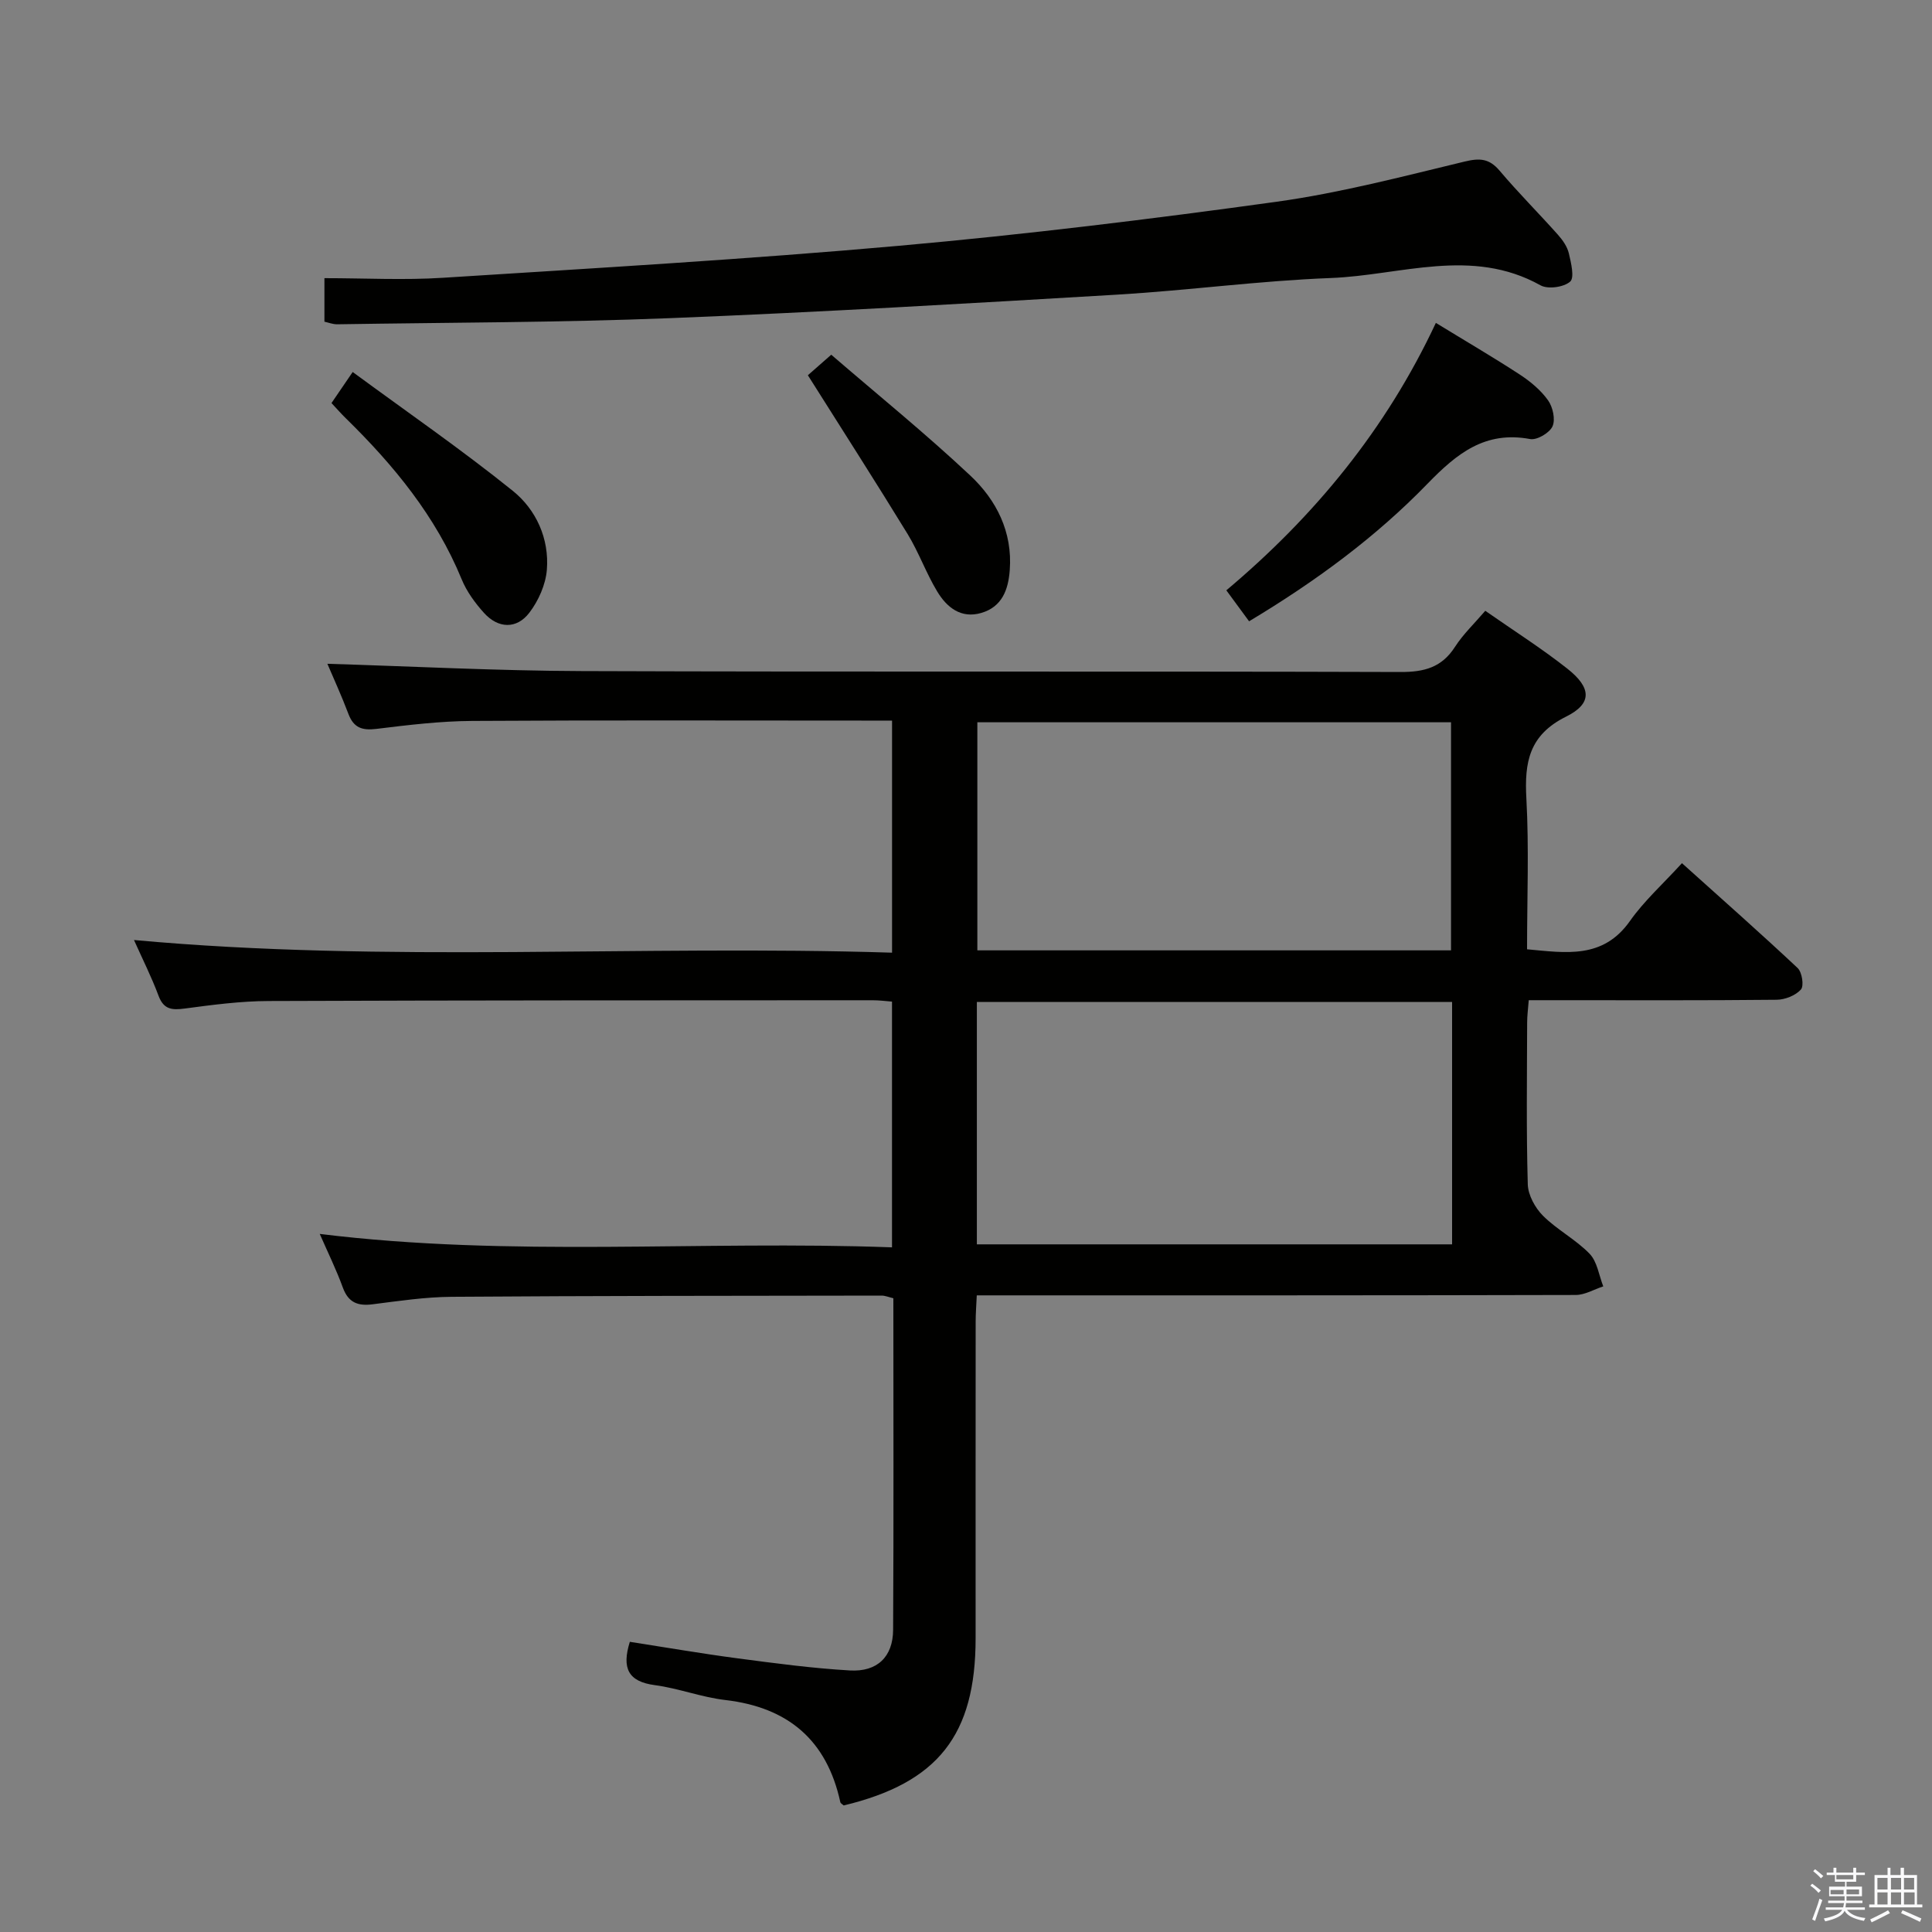 <svg enable-background="new 0 0 400 400" viewBox="0 0 400 400" xmlns="http://www.w3.org/2000/svg"><rect x="0" y="0" width="400" height="400" fill="#808080" stroke="none"/><path d="m374.8 390.4.4-.4c.7.5 1.3 1 1.8 1.4l-.5.5c-.5-.6-1.1-1.1-1.7-1.5zm1 7.3-.6-.3c.5-1.4 1.1-2.8 1.5-4.3.2.1.4.2.6.3-.5 1.3-1 2.8-1.5 4.3zm-.4-10.3.4-.4c.4.3 1 .8 1.7 1.4l-.5.5c-.4-.5-1-1-1.6-1.5zm2.5.3h1.7v-1h.6v1h3.5v-1h.6v1h1.8v.5h-1.8v1.4h-2v1h3.2v2h-3.2v.9h3.3v.5h-3.4c0 .3-.1.6-.1.9h4v.5h-3.7c.7.9 1.9 1.5 3.8 1.7-.1.2-.2.4-.3.6-2.1-.4-3.5-1.1-4-2.1-.4 1-1.8 1.7-4 2.2-.1-.2-.2-.4-.3-.6 2.1-.4 3.4-1 3.8-1.8h-3.4v-.5h3.6c.1-.3.1-.6.2-.9h-3.3v-.5h3.4c0-.3 0-.6 0-.9h-3.2v-2h3.3v-1h-2.1v-1.4h-1.7v-.5zm1.1 3.5v1h2.7c0-.3 0-.4 0-.4 0-.1 0-.2 0-.2 0-.1 0-.2 0-.3h-2.7zm1.2-3v.9h3.5v-.9zm4.7 3h-2.6v.6.4h2.6z" fill="#fafafb"/><path d="m393.6 386.7h.6v1.5h2.7v6.1h1.1v.6h-11v-.6h1.1v-6.1h2.7v-1.5h.6v1.5h2.1v-1.5zm-2.7 8.8.4.6c-1.2.6-2.5 1.3-3.8 1.9-.1-.2-.2-.4-.3-.6 1.2-.6 2.5-1.2 3.7-1.9zm-2.2-6.7v2.4h2.1v-2.4zm0 3v2.5h2.1v-2.5zm2.8-3v2.4h2.1v-2.4zm0 3v2.5h2.1v-2.5zm6 6.1c-1.4-.7-2.7-1.3-3.9-1.8l.3-.6c1.5.6 2.7 1.2 3.9 1.7zm-1.2-9.1h-2.1v2.4h2.1zm-2.1 3v2.5h2.2v-2.5z" fill="#fafafb"/><g fill="#010100"><path d="m66.2 255.47c39.64 4.89 78.94 1.32 118.48 2.78 0-17.17 0-33.77 0-50.88-1.26-.09-2.68-.29-4.1-.28-41.66.02-83.32 0-124.98.16-5.8.02-11.61.79-17.37 1.56-2.66.35-4.35.19-5.41-2.66-1.44-3.86-3.31-7.57-5.08-11.53 52.39 4.8 104.55.97 156.95 2.62 0-16.27 0-31.83 0-48.05-1.87 0-3.64 0-5.42 0-27.16 0-54.33-.1-81.49.07-6.62.04-13.26.84-19.85 1.65-2.95.36-4.7-.22-5.79-3.09-1.44-3.82-3.15-7.53-4.36-10.39 17.54.53 35.12 1.45 52.69 1.51 56.49.2 112.99.01 169.48.19 4.95.02 8.56-.95 11.3-5.22 1.68-2.61 4-4.81 6.26-7.45 5.87 4.1 11.64 7.76 16.98 11.97 5.01 3.95 5.22 7.23-.25 9.94-7.67 3.81-8.64 9.45-8.22 16.96.56 10.27.14 20.6.14 31.21 8.14.75 15.73 2.04 21.3-5.85 2.95-4.19 6.86-7.69 10.77-11.98 8.54 7.68 16.36 14.58 23.95 21.71.92.86 1.35 3.7.68 4.45-1.11 1.24-3.28 2.1-5.01 2.12-15.16.16-30.33.09-45.49.09-1.81 0-3.63 0-5.85 0-.13 1.75-.33 3.18-.33 4.62-.03 11.17-.19 22.34.13 33.49.06 2.24 1.52 4.89 3.16 6.53 2.92 2.91 6.78 4.9 9.64 7.86 1.58 1.64 1.93 4.46 2.83 6.75-1.9.62-3.79 1.77-5.69 1.78-39.16.1-78.32.08-117.49.08-1.98 0-3.97 0-6.53 0-.09 2-.23 3.75-.23 5.5-.02 21.83-.01 43.66-.01 65.49 0 20.06-7.8 29.93-27.31 34.62-.25-.24-.64-.42-.7-.68-2.8-12.85-10.82-19.64-23.82-21.15-4.92-.57-9.68-2.43-14.59-3.08-5.52-.73-6.87-3.51-5.17-8.97 7.36 1.14 14.81 2.43 22.29 3.42 7.73 1.02 15.49 2.06 23.27 2.51 5.66.33 8.92-2.83 8.95-8.4.13-22.82.05-45.65.05-68.66-.93-.22-1.7-.56-2.47-.55-29.66.04-59.32.04-88.98.25-5.46.04-10.92.86-16.36 1.55-3.06.39-5.02-.34-6.16-3.44-1.37-3.76-3.14-7.35-4.79-11.13zm234.44-48.03c-33.07 0-65.72 0-98.39 0v50.19h98.39c0-16.8 0-33.23 0-50.19zm-.22-10.68c0-16.11 0-31.66 0-47.22-32.97 0-65.54 0-98.07 0v47.22z"/><path d="m67.17 66.6c0-2.92 0-5.54 0-9.01 8.34 0 16.48.44 24.57-.08 31.5-2 63.03-3.83 94.47-6.63 26.12-2.33 52.18-5.52 78.16-9.12 13.09-1.82 25.98-5.21 38.86-8.31 3.16-.76 5.1-.64 7.25 1.89 3.86 4.57 8.11 8.81 12.09 13.28.97 1.09 1.91 2.44 2.24 3.82.46 1.96 1.21 5.05.27 5.87-1.33 1.16-4.6 1.62-6.14.76-14.26-7.96-28.97-2.06-43.4-1.51-14.75.56-29.45 2.56-44.2 3.44-30.86 1.83-61.73 3.64-92.62 4.87-22.95.91-45.93.9-68.9 1.27-.93.01-1.86-.37-2.65-.54z"/><path d="m297.28 66.85c6.09 3.73 11.83 7.08 17.38 10.7 2.19 1.43 4.34 3.22 5.84 5.32 1 1.4 1.57 3.98.93 5.4-.61 1.36-3.22 2.9-4.64 2.63-9.31-1.73-15.13 2.96-21.22 9.23-10.76 11.1-23.22 20.26-36.96 28.5-1.57-2.14-3-4.08-4.71-6.41 18.31-15.4 33.07-33.35 43.38-55.37z"/><path d="m68.63 83.45c1.39-2.04 2.5-3.67 4.39-6.43 11.2 8.24 22.48 16.02 33.13 24.59 4.84 3.89 7.59 9.89 7.07 16.37-.25 3.06-1.73 6.4-3.62 8.87-2.63 3.45-6.45 3.3-9.38.06-1.86-2.06-3.6-4.44-4.64-6.98-5.35-13.04-14.05-23.6-23.97-33.32-.95-.92-1.82-1.92-2.98-3.16z"/><path d="m167.26 77.69c.86-.75 2.46-2.16 4.84-4.25 9.59 8.27 19.5 16.3 28.78 25.01 5.42 5.08 8.77 11.67 8.18 19.58-.3 4.07-1.59 7.61-5.89 8.87-4.22 1.24-7.16-1.17-9.13-4.44-2.3-3.81-3.81-8.1-6.13-11.9-6.55-10.7-13.33-21.26-20.65-32.87z"/></g></svg>